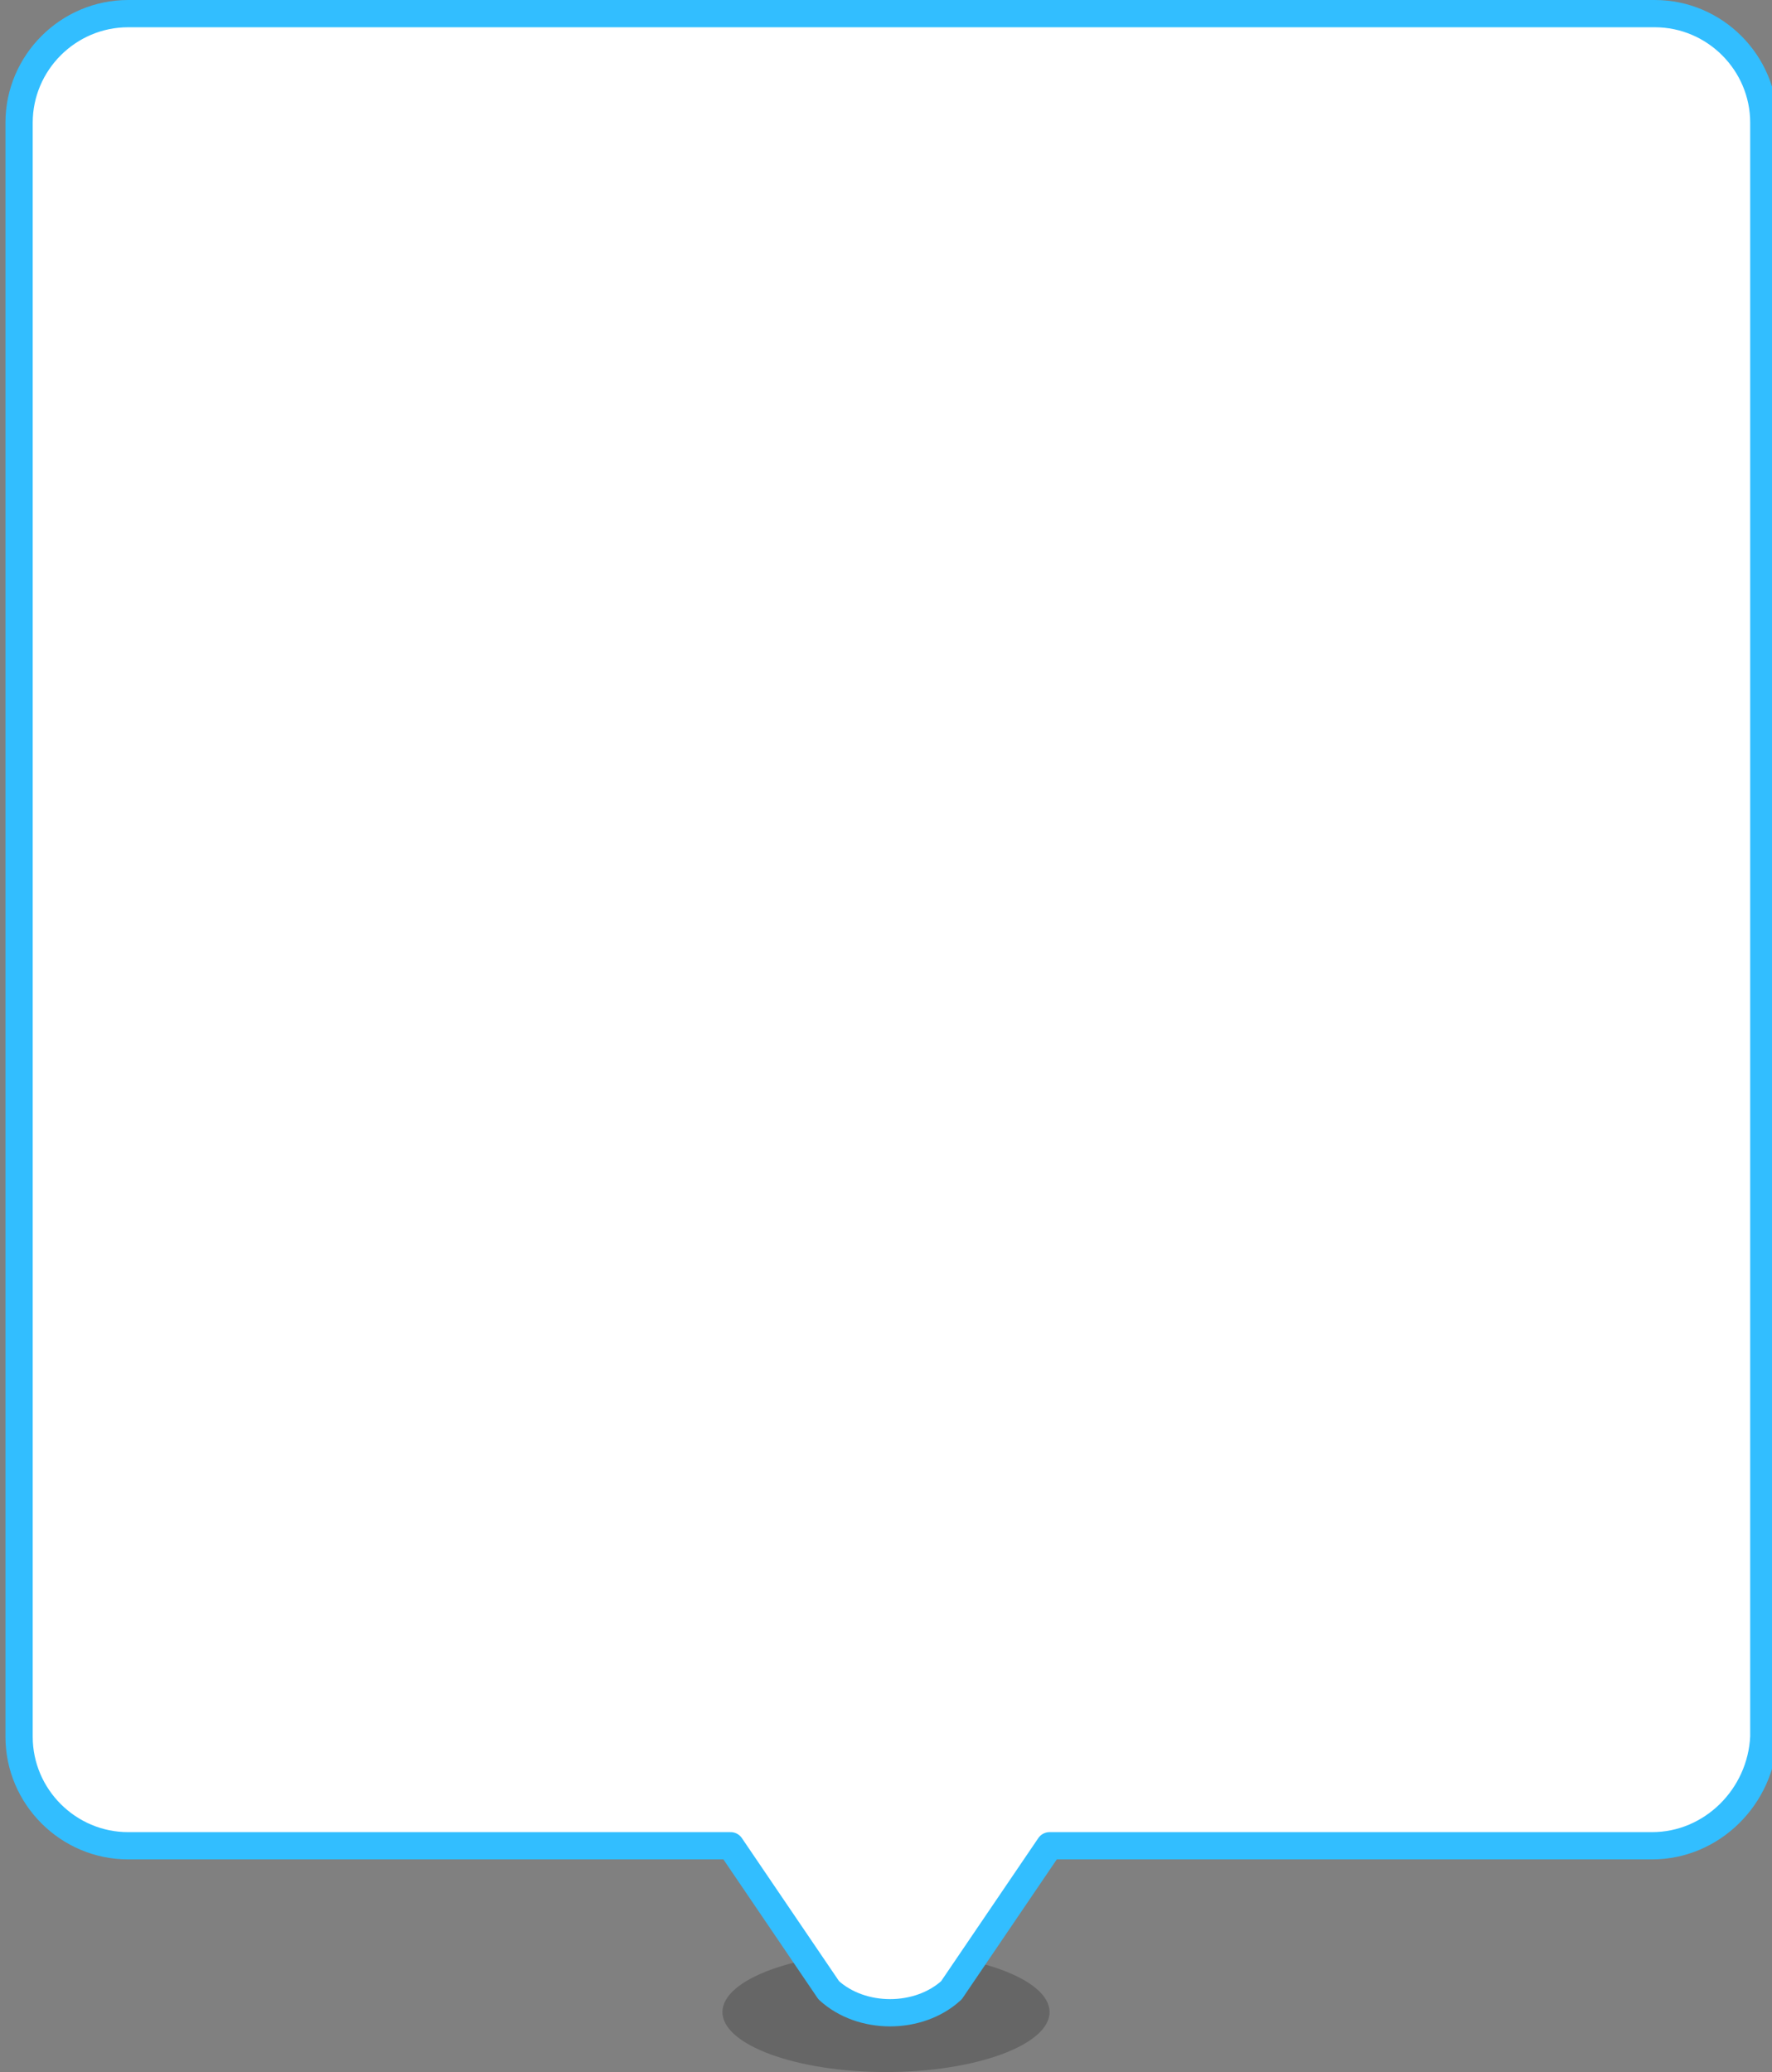 <?xml version="1.0" encoding="utf-8"?>
<!-- Generator: Adobe Illustrator 19.1.0, SVG Export Plug-In . SVG Version: 6.00 Build 0)  -->
<svg version="1.1" id="图层_1" xmlns="http://www.w3.org/2000/svg" xmlns:xlink="http://www.w3.org/1999/xlink" x="0px" y="0px"
	 viewBox="-265 382.7 65 76" style="enable-background:new -265 382.7 65 76;" xml:space="preserve">
<rect x="-265" y="382.7" width="65" height="76" fill="#808080" stroke="none"/>
<style type="text/css">
	.st0{opacity:0.2;enable-background:new    ;}
	.st1{fill:#FFFFFF;stroke:#32BEFF;stroke-linejoin:round;}
</style>
<path class="st0" d="M-232.5,454.3c3.3,0,6,1,6,2.2c0,1.2-2.7,2.2-6,2.2s-6-1-6-2.2C-238.5,455.3-235.8,454.3-232.5,454.3z"/>
<path class="st1" d="M-204.4,450.4h-22.1l-3.6,5.3c-1.2,1.1-3.3,1.1-4.5,0l-3.6-5.3h-22.1c-2.2,0-4-1.8-4-4v-59.2c0-2.2,1.8-4,4-4
	h56c2.2,0,4,1.8,4,4v59.2C-200.4,448.6-202.2,450.4-204.4,450.4z"/>
</svg>
